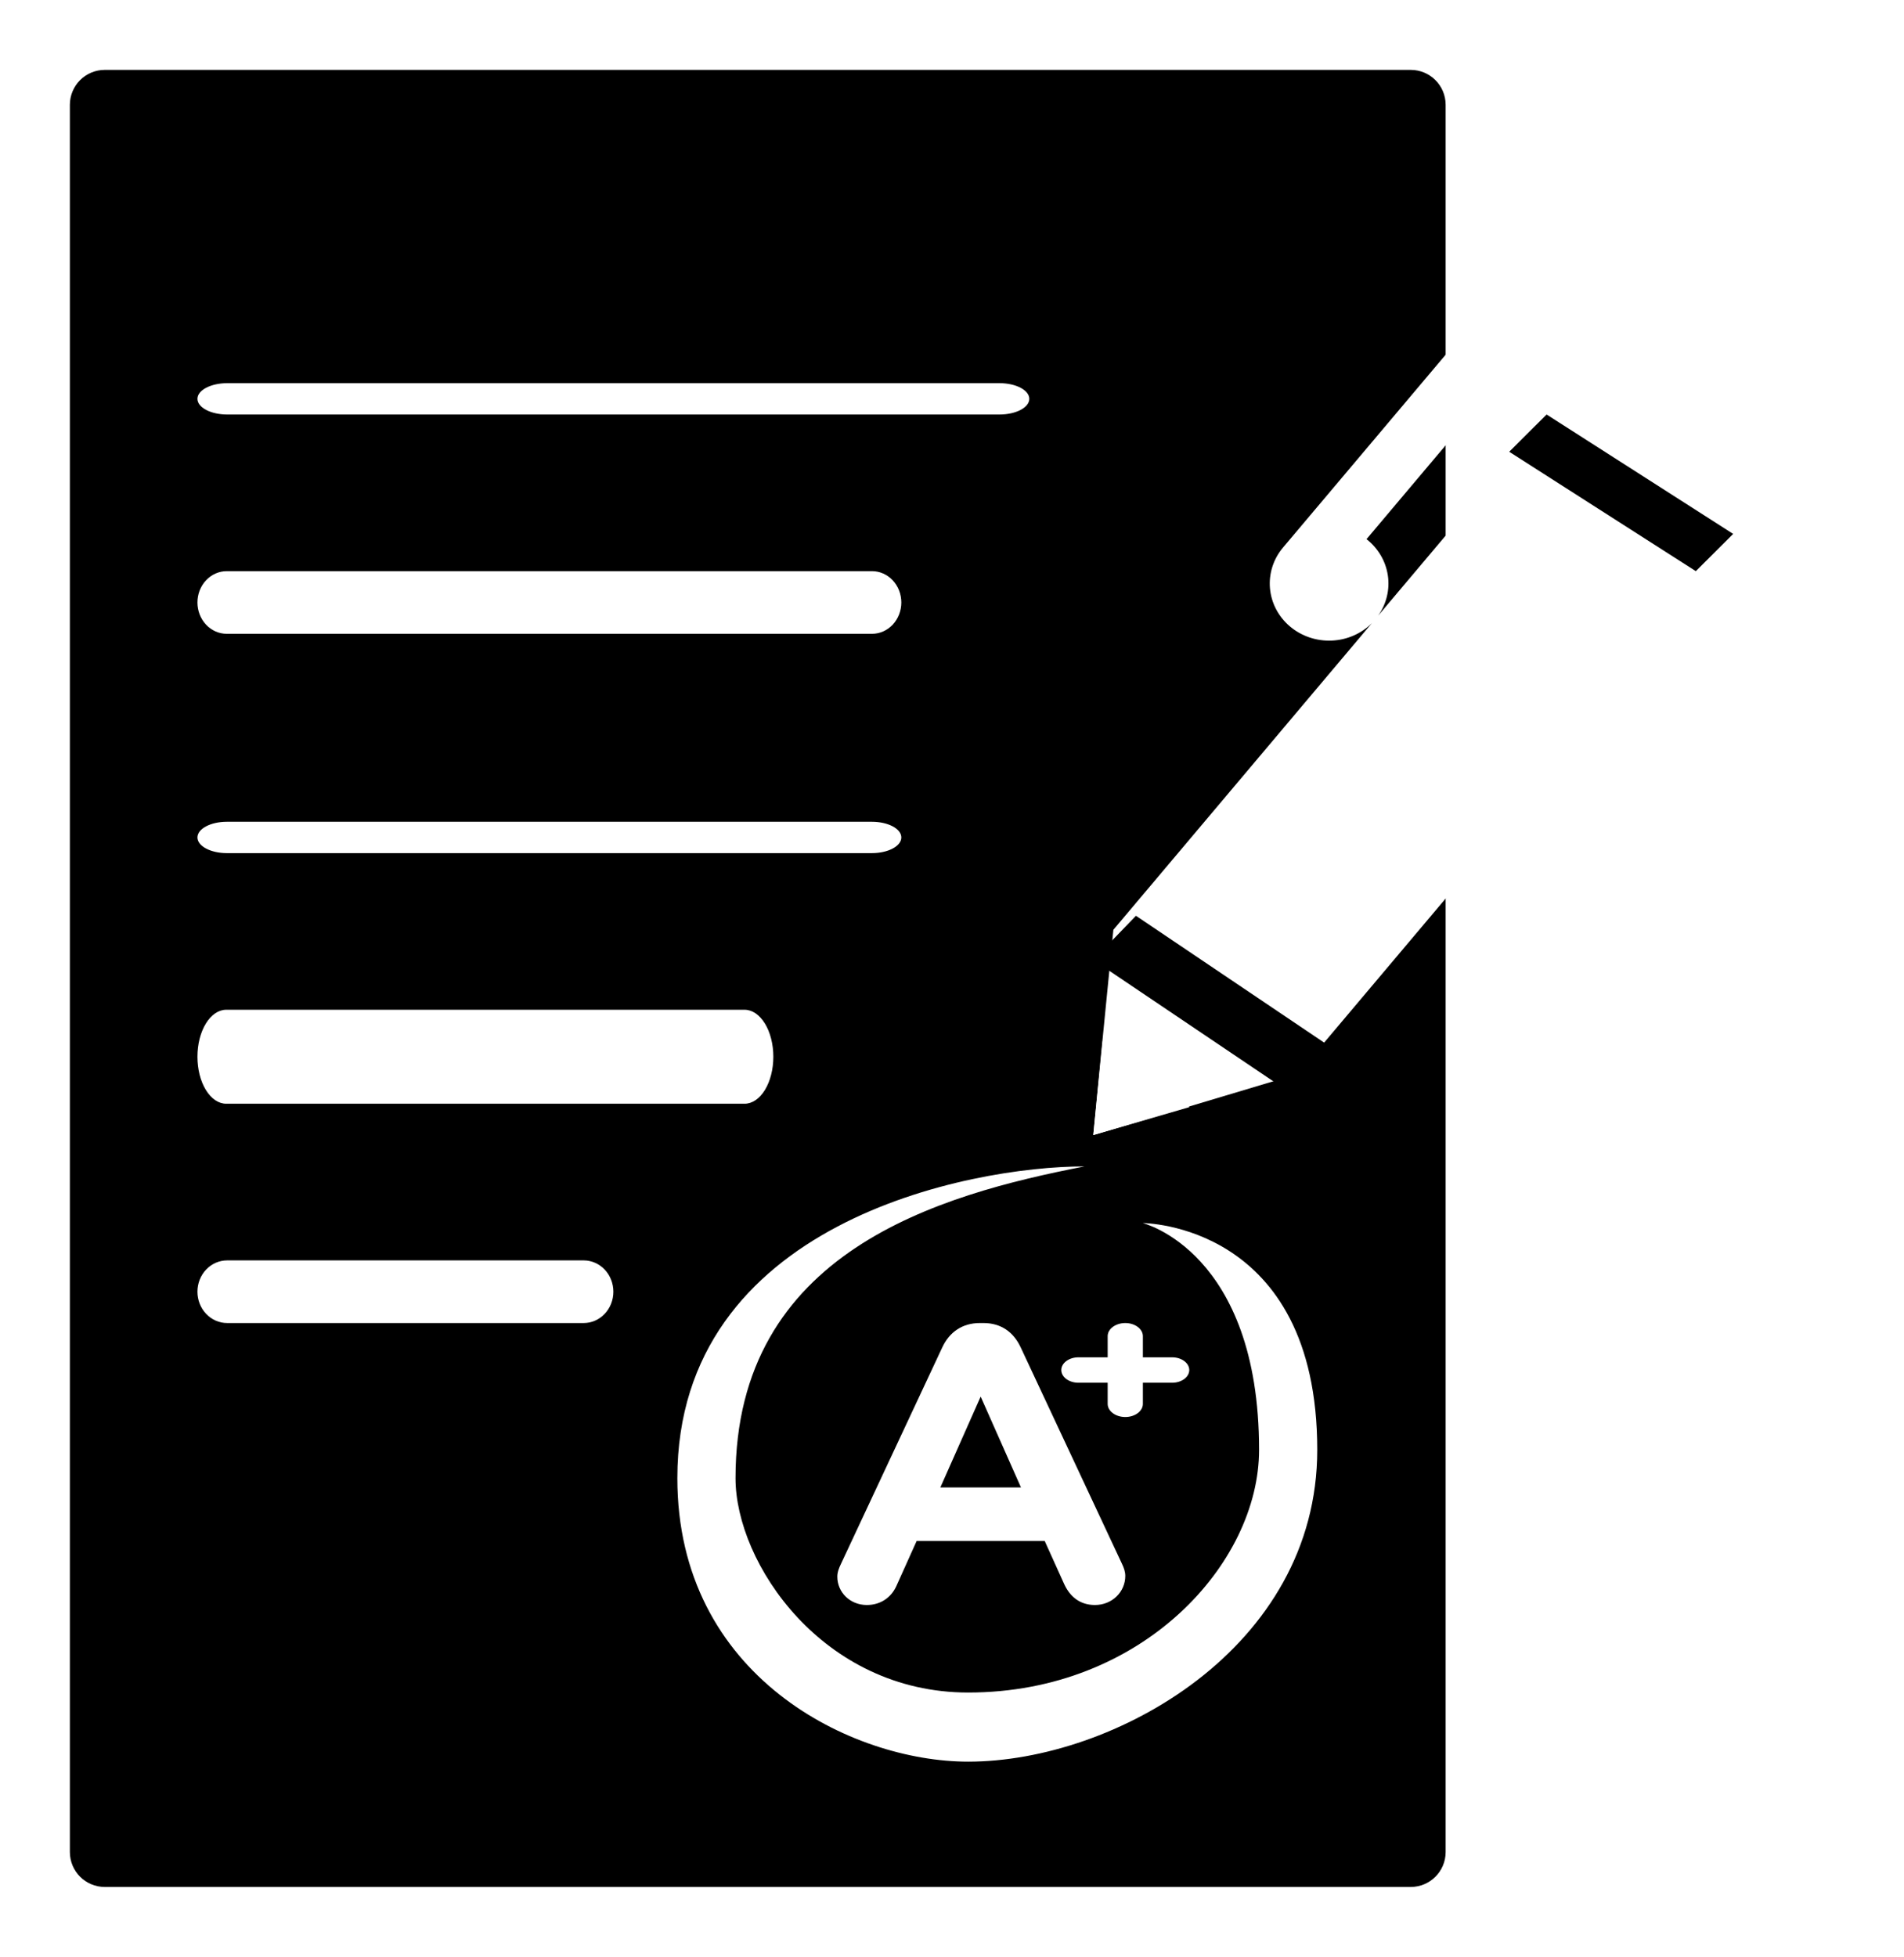 <svg width="109" height="112" viewBox="0 0 109 112" fill="none" xmlns="http://www.w3.org/2000/svg">
<g filter="url(#filter0_d_280_605)">
<path d="M82.76 2C82.76 0.895 81.865 0 80.76 0H6C4.895 0 4 0.895 4 2V102C4 103.105 4.895 104 6 104H80.76C81.865 104 82.76 103.105 82.76 102V2Z" fill="black"/>
<path fill-rule="evenodd" clip-rule="evenodd" d="M102.204 14.002C99.533 11.918 95.736 12.127 93.296 14.327L85.541 14.041C85.277 14.032 85.015 14.081 84.775 14.186C84.535 14.291 84.324 14.448 84.158 14.645L73.451 27.337C72.898 27.993 72.63 28.828 72.703 29.67C72.776 30.511 73.184 31.292 73.842 31.85C74.5 32.409 75.357 32.7 76.234 32.664C77.11 32.629 77.938 32.268 78.544 31.658L63.732 49.224L63.737 49.227L63.062 56.071L62.588 60.965L67.468 59.512L74.289 57.47L103.196 23.198C103.758 22.531 104.179 21.765 104.433 20.942C104.688 20.119 104.772 19.256 104.68 18.401C104.587 17.547 104.321 16.719 103.896 15.964C103.472 15.209 102.896 14.543 102.204 14.002ZM89.299 18.903L78.893 31.241C79.374 30.564 79.573 29.737 79.45 28.925C79.327 28.113 78.892 27.376 78.23 26.858L86.259 17.339L90.503 17.496L89.311 18.91L89.299 18.903Z" fill="white"/>
<path d="M68.083 59.368L62.588 60.965L63.124 55.586C64.209 55.698 65.286 56.077 66.206 56.78C67.127 57.48 67.745 58.392 68.083 59.368Z" fill="white"/>
<path d="M58.925 18.828C58.925 19.065 58.746 19.293 58.427 19.462C58.108 19.63 57.675 19.724 57.224 19.724H13.004C12.553 19.724 12.12 19.63 11.801 19.462C11.482 19.293 11.303 19.065 11.303 18.828C11.303 18.59 11.482 18.362 11.801 18.194C12.12 18.026 12.553 17.931 13.004 17.931H57.224C57.675 17.931 58.108 18.026 58.427 18.194C58.746 18.362 58.925 18.59 58.925 18.828Z" fill="white"/>
<path d="M51.599 30.483C51.599 30.958 51.422 31.414 51.107 31.751C50.792 32.087 50.365 32.276 49.92 32.276H12.982C12.536 32.276 12.109 32.087 11.794 31.751C11.48 31.414 11.303 30.958 11.303 30.483C11.303 30.007 11.48 29.551 11.794 29.215C12.109 28.879 12.536 28.69 12.982 28.69H49.92C50.365 28.69 50.792 28.879 51.107 29.215C51.422 29.551 51.599 30.007 51.599 30.483Z" fill="white"/>
<path d="M51.599 43.931C51.599 44.169 51.422 44.397 51.107 44.565C50.792 44.733 50.365 44.828 49.92 44.828H12.982C12.536 44.828 12.109 44.733 11.794 44.565C11.48 44.397 11.303 44.169 11.303 43.931C11.303 43.693 11.48 43.465 11.794 43.297C12.109 43.129 12.536 43.034 12.982 43.034H49.92C50.365 43.034 50.792 43.129 51.107 43.297C51.422 43.465 51.599 43.693 51.599 43.931Z" fill="white"/>
<path d="M44.272 56.483C44.272 57.196 44.098 57.88 43.789 58.385C43.48 58.889 43.061 59.172 42.624 59.172H12.951C12.514 59.172 12.095 58.889 11.786 58.385C11.476 57.88 11.303 57.196 11.303 56.483C11.303 55.769 11.476 55.085 11.786 54.581C12.095 54.077 12.514 53.793 12.951 53.793H42.624C43.061 53.793 43.48 54.077 43.789 54.581C44.098 55.085 44.272 55.769 44.272 56.483Z" fill="white"/>
<path d="M35.114 69.931C35.114 70.407 34.935 70.863 34.616 71.199C34.297 71.535 33.864 71.724 33.413 71.724H13.004C12.553 71.724 12.12 71.535 11.801 71.199C11.482 70.863 11.303 70.407 11.303 69.931C11.303 69.456 11.482 68.999 11.801 68.663C12.12 68.327 12.553 68.138 13.004 68.138H33.413C33.864 68.138 34.297 68.327 34.616 68.663C34.935 68.999 35.114 69.456 35.114 69.931Z" fill="white"/>
<path d="M62.089 62.759C55.428 62.759 38.777 66.003 38.777 80.604C38.777 91.961 48.768 96.828 55.428 96.828C63.754 96.828 75.41 90.338 75.41 78.982C75.41 66.003 65.419 66.003 65.419 66.003C65.419 66.003 72.079 67.626 72.079 78.982C72.079 85.471 65.419 92.872 55.428 92.872C47.103 92.872 42.107 85.471 42.107 80.604C42.107 67.626 53.763 64.381 62.089 62.759Z" fill="white"/>
<path d="M48.148 85.499L53.953 73.097C54.357 72.242 55.094 71.724 56.092 71.724H56.306C57.305 71.724 58.019 72.242 58.423 73.097L64.228 85.499C64.349 85.747 64.42 85.972 64.42 86.197C64.42 87.119 63.659 87.862 62.684 87.862C61.827 87.862 61.258 87.389 60.924 86.669L59.805 84.194H52.478L51.313 86.782C51.004 87.458 50.385 87.862 49.623 87.862C48.671 87.862 47.935 87.142 47.935 86.241C47.933 85.995 48.027 85.747 48.148 85.499ZM58.448 81.133L56.141 75.933L53.833 81.133H58.448Z" fill="white"/>
<path d="M63.412 75.141H61.736C61.476 75.141 61.228 75.064 61.044 74.928C60.861 74.791 60.758 74.607 60.757 74.414C60.757 74.013 61.197 73.686 61.736 73.686H63.412V72.473C63.412 72.061 63.866 71.724 64.42 71.724C64.974 71.724 65.427 72.061 65.427 72.473V73.686H67.104C67.643 73.686 68.083 74.013 68.083 74.414C68.082 74.607 67.979 74.791 67.795 74.928C67.612 75.064 67.363 75.141 67.104 75.141H65.427V76.355C65.427 76.553 65.32 76.743 65.131 76.883C64.943 77.024 64.687 77.103 64.42 77.103C64.153 77.103 63.897 77.024 63.708 76.883C63.52 76.743 63.413 76.553 63.412 76.355V75.141Z" fill="white"/>
<path fill-rule="evenodd" clip-rule="evenodd" d="M88.54 19.724L99.221 26.558L97.082 28.69L86.399 21.856L88.54 19.724Z" fill="black"/>
<path fill-rule="evenodd" clip-rule="evenodd" d="M65.031 48.414L77.241 56.642L74.799 59.172L62.588 50.944L65.031 48.414Z" fill="black"/>
</g>
<defs>
<filter id="filter0_d_280_605" x="0" y="0" width="108.716" height="112" filterUnits="userSpaceOnUse" color-interpolation-filters="sRGB">
<feFlood flood-opacity="0" result="BackgroundImageFix"/>
<feColorMatrix in="SourceAlpha" type="matrix" values="0 0 0 0 0 0 0 0 0 0 0 0 0 0 0 0 0 0 127 0" result="hardAlpha"/>
<feOffset dy="4"/>
<feGaussianBlur stdDeviation="2"/>
<feComposite in2="hardAlpha" operator="out"/>
<feColorMatrix type="matrix" values="0 0 0 0 0 0 0 0 0 0 0 0 0 0 0 0 0 0 0.25 0"/>
<feBlend mode="normal" in2="BackgroundImageFix" result="effect1_dropShadow_280_605"/>
<feBlend mode="normal" in="SourceGraphic" in2="effect1_dropShadow_280_605" result="shape"/>
</filter>
</defs>
</svg>
